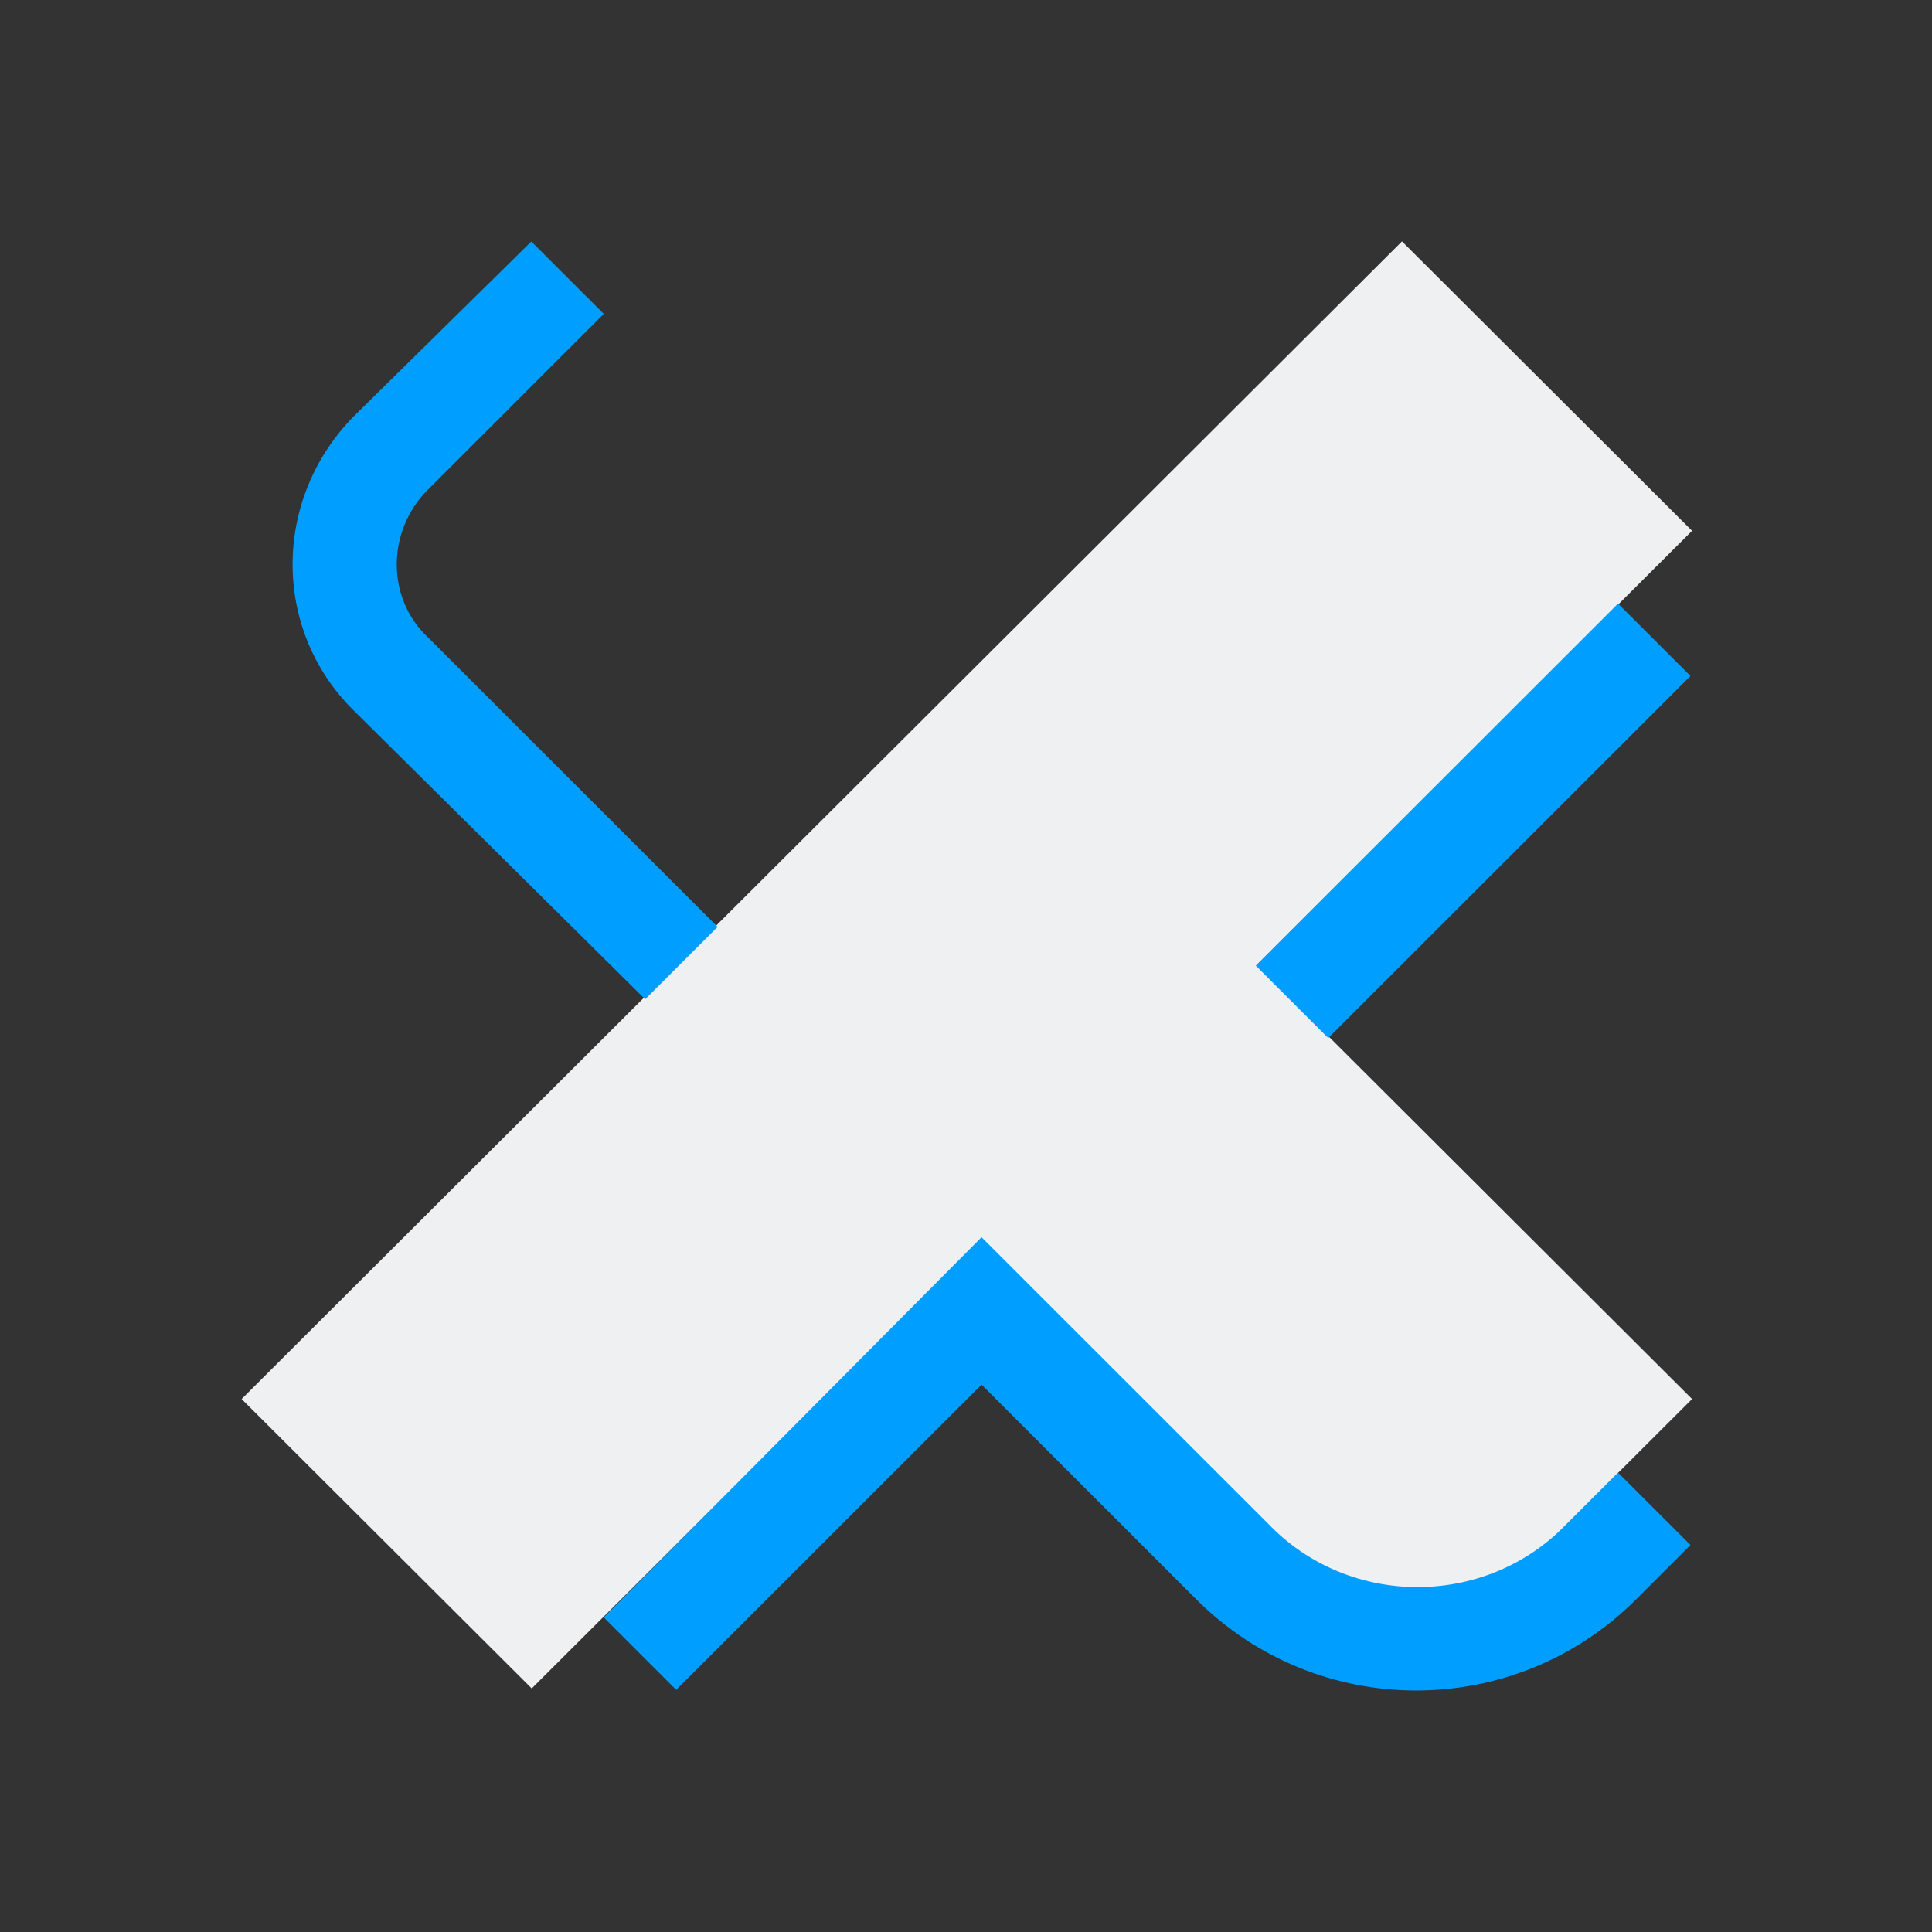 <?xml version="1.0" encoding="UTF-8" standalone="no"?>
<svg
   inkscape:version="1.2.1 (9c6d41e410, 2022-07-14)"
   sodipodi:docname="edit.svg"
   viewBox="0 0 32 32"
   version="1.1"
   height="32"
   width="32"
   id="svg"
   xmlns:inkscape="http://www.inkscape.org/namespaces/inkscape"
   xmlns:sodipodi="http://sodipodi.sourceforge.net/DTD/sodipodi-0.dtd"
   xmlns="http://www.w3.org/2000/svg"
   xmlns:svg="http://www.w3.org/2000/svg"
   xmlns:rdf="http://www.w3.org/1999/02/22-rdf-syntax-ns#"
   xmlns:cc="http://creativecommons.org/ns#"
   xmlns:dc="http://purl.org/dc/elements/1.1/">
  <rect x="0" y="0" width="32" height="32" fill="#333333" stroke="none"/>
  <style
     id="current-color-scheme"
     type="text/css">.ColorScheme-Highlight { color:#cdd8e5; }
.ColorScheme-Text { color:#eff0f1; }
</style>
  <sodipodi:namedview
     inkscape:document-rotation="0"
     inkscape:lockguides="false"
     inkscape:current-layer="svg"
     inkscape:window-maximized="1"
     inkscape:window-y="0"
     inkscape:window-x="0"
     inkscape:cy="18.025231"
     inkscape:cx="21.956265"
     inkscape:zoom="5.2149125"
     showgrid="false"
     id="namedview58"
     inkscape:window-height="1003"
     inkscape:window-width="1920"
     inkscape:pageshadow="2"
     inkscape:pageopacity="0"
     guidetolerance="10"
     gridtolerance="10"
     objecttolerance="10"
     borderopacity="1"
     bordercolor="#000000"
     pagecolor="#b2b2b2"
     inkscape:showpageshadow="false"
     inkscape:pagecheckerboard="0"
     inkscape:deskcolor="#b2b2b2">
    <inkscape:grid
       id="grid834"
       type="xygrid"
       originx="0"
       originy="0" />
  </sodipodi:namedview>
  <defs
     id="defs4">
    <linearGradient
       id="linearGradient5606"
       inkscape:swatch="solid">
      <stop
         style="stop-color:#000000"
         offset="0"
         id="stop5608" />
    </linearGradient>
  </defs>
  <rect
     id="rect16"
     y="13.77"
     x="-38.33"
     height="22"
     width="22"
     style="fill:#d3dae3;fill-opacity:0" />
  <g
     id="g44"
     transform="matrix(1.749,0,0,1.75,-69.714,-1326.96)"
     style="opacity:0.2" />
  <g
     id="edit-delete">
    <rect
       id="rect36"
       style="opacity:0.001;fill:#d6dbf1;fill-opacity:1"
       y="0"
       x="0"
       height="32"
       width="32" />
    <polygon
       id="X"
       class="st0  ColorScheme-Highlight"
       points="15.2,60 32,43.2 48.8,60 60,48.8 43.2,32 60,15.2 48.8,4 4,48.8 "
       style="fill-opacity:1;fill:#eff0f1"
       transform="matrix(0.429,0,0,0.428,2.286,2.286)" />
    <path
       id="X-s"
       class="st1  ColorScheme-Text"
       d="m 7.086,10.554 4.8,4.798 -1.2,1.199 -4.843,-4.798 c -1.329,-1.328 -1.329,-3.47 0,-4.841 L 8.8,4 10,5.199 7.086,8.112 C 6.4,8.798 6.4,9.912 7.086,10.554 Z M 26.8,9.997 l -6,5.997 1.2,1.199 6,-5.997 z m -5.743,15.293 -4.8,-4.798 L 10,26.79 l 1.2,1.199 5.057,-5.055 3.557,3.556 c 2.014,2.013 5.271,2.013 7.286,0 l 0.9,-0.9 -1.2,-1.199 -0.9,0.9 c -1.329,1.328 -3.514,1.328 -4.843,0 z"
       style="stroke-width:0.428;fill-opacity:1;fill:#009fff" />
  </g>
  <g
     id="22-22-edit-delete"
     transform="translate(32,10)">
    <rect
       id="rect18"
       y="0"
       x="0"
       height="22"
       width="22"
       style="opacity:0.001;fill:#d6dbf1;fill-opacity:1" />
    <polygon
       id="X-6"
       class="st0  ColorScheme-Highlight"
       points="60,48.8 43.2,32 60,15.2 48.8,4 4,48.8 15.2,60 32,43.2 48.8,60 "
       style="fill-opacity:1;fill:#eff0f1"
       transform="matrix(0.286,0,0,0.286,1.857,1.858)" />
    <path
       id="X-s-7"
       class="st1  ColorScheme-Text"
       d="m 5.057,7.369 3.2,3.199 -0.8,0.8 -3.229,-3.199 c -0.886,-0.885 -0.886,-2.313 0,-3.227 L 6.2,3 7,3.8 5.057,5.742 C 4.6,6.199 4.6,6.941 5.057,7.369 Z M 18.2,6.998 l -4,3.998 0.8,0.8 4,-3.998 z m -3.829,10.195 -3.2,-3.199 -4.171,4.198 0.8,0.8 3.371,-3.37 2.371,2.37 c 1.343,1.342 3.514,1.342 4.857,0 l 0.6,-0.6 -0.8,-0.8 -0.6,0.6 c -0.886,0.885 -2.343,0.885 -3.229,0 z"
       style="stroke-width:0.286;fill-opacity:1;fill:#009fff" />
  </g>
  <g
     id="16-16-edit-delete"
     transform="translate(54,15.893)">
    <rect
       id="rect27"
       y="1.2512207e-07"
       x="0"
       height="16"
       width="16"
       style="opacity:0.001;fill:#d6dbf1;fill-opacity:1;stroke-width:1" />
    <polygon
       id="X-3"
       class="st0  ColorScheme-Highlight"
       points="48.8,4 4,48.8 15.2,60 32,43.2 48.8,60 60,48.8 43.2,32 60,15.2 "
       style="fill-opacity:1;fill:#eff0f1"
       transform="matrix(0.214,0,0,0.214,1.143,1.143)" />
    <path
       id="X-s-5"
       class="st1  ColorScheme-Text"
       d="m 3.543,5.277 2.4,2.399 -0.6,0.6 -2.421,-2.399 c -0.664,-0.664 -0.664,-1.735 0,-2.42 L 4.4,2 5,2.6 3.543,4.056 C 3.2,4.399 3.2,4.956 3.543,5.277 Z M 13.4,4.999 10.4,7.997 11,8.597 14,5.598 Z M 10.529,12.645 8.129,10.246 5,13.395 5.6,13.995 8.129,11.467 9.907,13.245 c 1.007,1.007 2.636,1.007 3.643,0 l 0.45,-0.45 -0.6,-0.6 -0.45,0.45 c -0.664,0.664 -1.757,0.664 -2.421,0 z"
       style="stroke-width:0.214;fill-opacity:1;fill:#009fff" />
  </g>
</svg>
